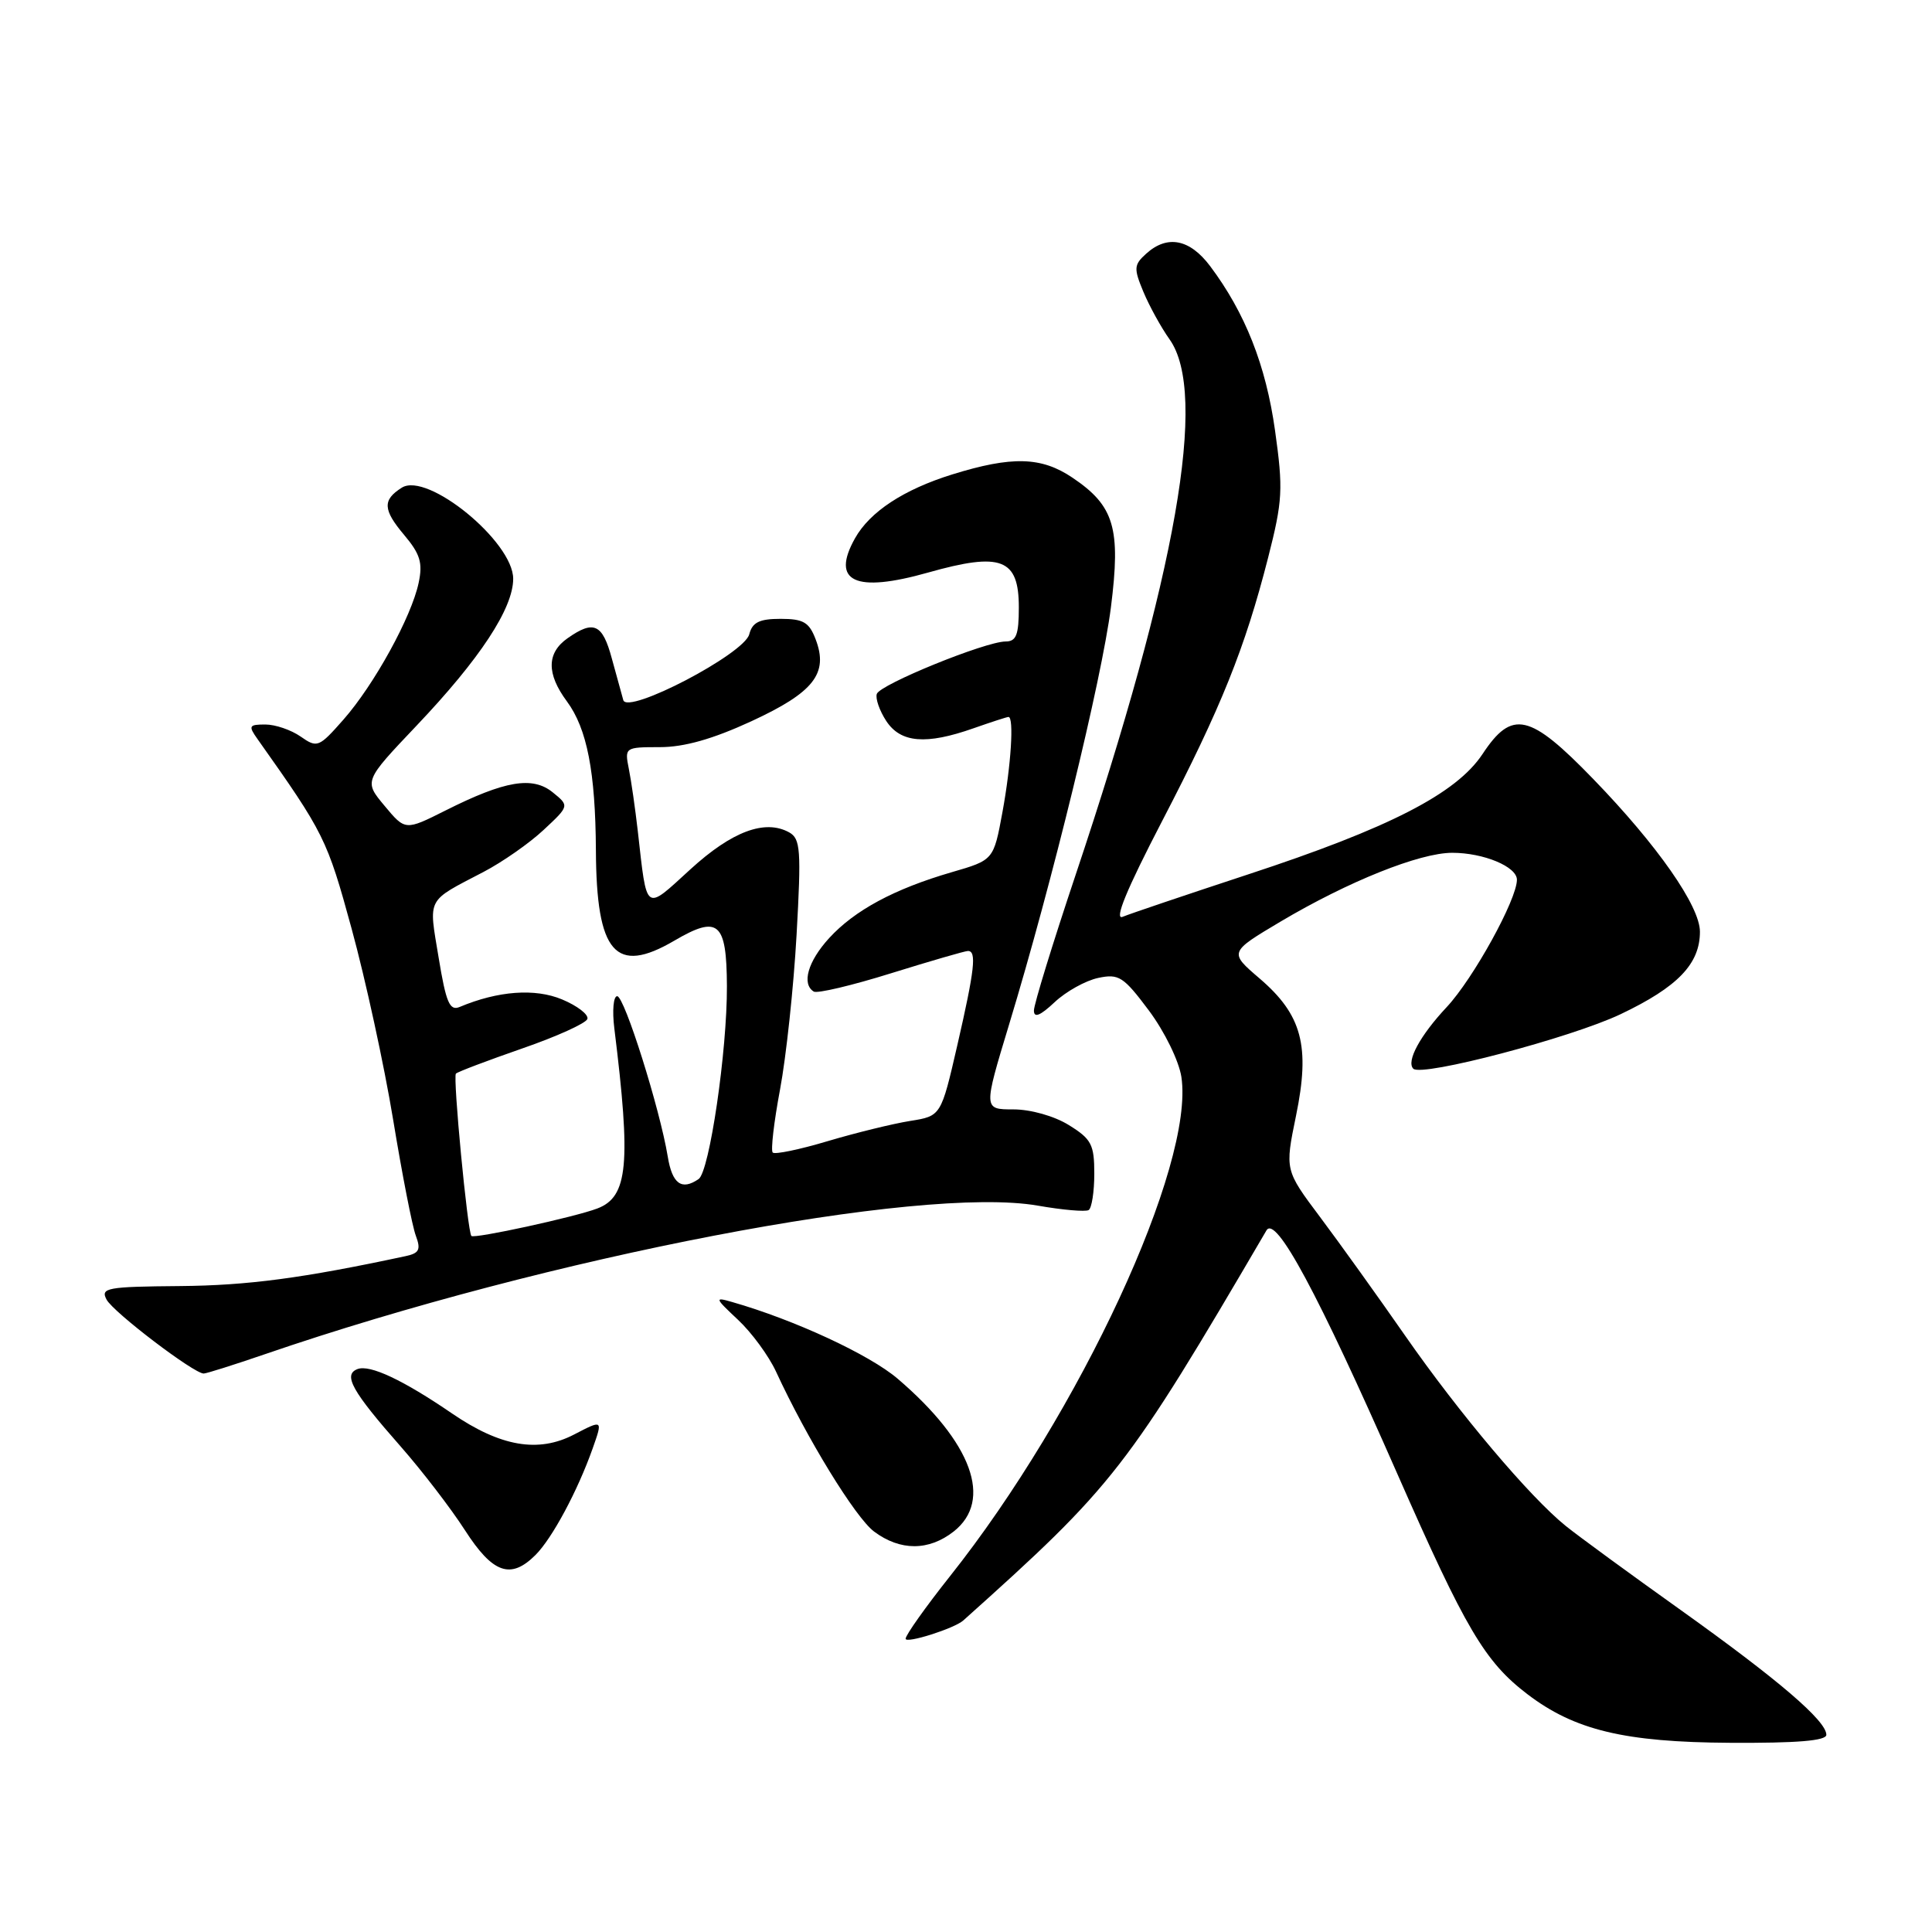 <?xml version="1.0" encoding="UTF-8" standalone="no"?>
<!DOCTYPE svg PUBLIC "-//W3C//DTD SVG 1.1//EN" "http://www.w3.org/Graphics/SVG/1.1/DTD/svg11.dtd" >
<svg xmlns="http://www.w3.org/2000/svg" xmlns:xlink="http://www.w3.org/1999/xlink" version="1.1" viewBox="0 0 256 256">
 <g >
 <path fill="currentColor"
d=" M 242.00 229.87 C 242.00 228.02 235.69 222.61 222.72 213.35 C 216.00 208.56 209.15 203.55 207.50 202.22 C 202.72 198.38 193.36 187.29 186.20 177.00 C 182.57 171.78 177.49 164.70 174.92 161.27 C 170.25 155.04 170.25 155.04 171.73 147.84 C 173.63 138.61 172.53 134.47 166.90 129.65 C 162.85 126.18 162.85 126.18 169.69 122.11 C 178.66 116.79 188.11 113.00 192.43 113.00 C 196.59 113.00 201.00 114.84 201.00 116.57 C 201.00 119.19 195.22 129.67 191.70 133.44 C 188.16 137.22 186.31 140.64 187.27 141.61 C 188.39 142.72 208.18 137.51 214.75 134.38 C 222.31 130.78 225.25 127.72 225.25 123.46 C 225.25 120.07 219.64 112.03 211.14 103.25 C 202.68 94.51 200.36 93.98 196.44 99.92 C 192.96 105.16 184.09 109.72 165.36 115.87 C 157.19 118.56 149.72 121.08 148.76 121.48 C 147.59 121.97 149.26 117.90 153.97 108.83 C 161.81 93.74 164.96 85.91 168.03 73.90 C 169.96 66.33 170.04 64.83 168.95 57.05 C 167.74 48.41 164.99 41.44 160.34 35.25 C 157.64 31.66 154.66 31.09 151.87 33.62 C 150.24 35.09 150.21 35.56 151.51 38.68 C 152.30 40.57 153.86 43.40 154.97 44.96 C 160.09 52.15 155.92 75.92 142.51 115.97 C 139.48 125.02 137.00 133.09 137.00 133.90 C 137.00 134.93 137.83 134.59 139.75 132.79 C 141.26 131.37 143.86 129.93 145.52 129.58 C 148.25 129.00 148.87 129.40 152.25 133.92 C 154.32 136.70 156.21 140.57 156.54 142.70 C 158.30 154.37 143.10 187.18 125.86 208.88 C 122.64 212.94 120.00 216.66 120.00 217.14 C 120.00 217.83 126.46 215.78 127.64 214.72 C 147.68 196.77 149.26 194.74 167.81 163.04 C 169.04 160.95 174.60 171.28 185.17 195.33 C 194.21 215.88 196.74 220.18 202.39 224.49 C 208.65 229.26 215.26 230.85 229.25 230.93 C 238.12 230.98 242.00 230.66 242.00 229.87 Z  M 70.96 206.04 C 73.18 203.82 76.55 197.53 78.54 191.90 C 79.88 188.10 79.88 188.10 76.07 190.08 C 71.33 192.55 66.32 191.69 59.88 187.28 C 53.40 182.85 49.00 180.78 47.37 181.41 C 45.42 182.16 46.63 184.33 53.12 191.70 C 55.92 194.89 59.74 199.86 61.60 202.75 C 65.30 208.50 67.67 209.33 70.96 206.04 Z  M 126.37 202.93 C 131.61 198.80 128.80 191.12 118.96 182.70 C 115.24 179.51 105.26 174.88 97.00 172.52 C 94.65 171.84 94.70 171.98 97.79 174.88 C 99.60 176.57 101.86 179.66 102.82 181.73 C 106.91 190.60 113.35 201.09 115.82 202.94 C 119.29 205.53 123.07 205.52 126.37 202.93 Z  M 35.07 179.45 C 72.71 166.52 121.94 157.06 137.50 159.75 C 140.80 160.33 143.84 160.59 144.25 160.34 C 144.66 160.09 145.00 157.92 145.00 155.52 C 145.00 151.65 144.62 150.93 141.63 149.08 C 139.70 147.88 136.57 147.00 134.28 147.00 C 130.30 147.00 130.30 147.00 133.71 135.75 C 139.40 117.02 145.98 90.04 147.20 80.49 C 148.53 69.98 147.66 67.03 142.10 63.29 C 137.98 60.51 134.08 60.41 126.16 62.87 C 119.74 64.87 115.26 67.81 113.29 71.33 C 110.06 77.09 113.30 78.61 123.00 75.86 C 132.68 73.13 135.00 74.02 135.00 80.48 C 135.00 84.12 134.66 85.00 133.25 85.00 C 130.56 85.01 116.60 90.69 116.18 91.95 C 115.98 92.56 116.54 94.17 117.43 95.53 C 119.34 98.44 122.70 98.72 129.00 96.50 C 131.34 95.68 133.42 95.00 133.63 95.00 C 134.38 95.00 133.97 101.42 132.83 107.61 C 131.66 113.96 131.66 113.96 126.11 115.57 C 118.49 117.79 113.25 120.61 109.86 124.31 C 107.05 127.39 106.19 130.38 107.83 131.39 C 108.28 131.67 112.90 130.58 118.08 128.96 C 123.26 127.35 127.84 126.02 128.25 126.01 C 129.43 125.99 129.16 128.44 126.85 138.50 C 124.69 147.88 124.69 147.88 120.60 148.53 C 118.34 148.89 113.44 150.09 109.70 151.20 C 105.96 152.32 102.67 153.00 102.39 152.72 C 102.11 152.44 102.55 148.68 103.36 144.36 C 104.17 140.04 105.16 130.82 105.55 123.87 C 106.18 112.63 106.07 111.14 104.58 110.30 C 101.38 108.52 96.99 110.15 91.48 115.19 C 85.37 120.77 85.75 121.05 84.51 110.11 C 84.17 107.15 83.64 103.43 83.32 101.86 C 82.76 99.04 82.81 99.00 87.44 99.00 C 90.67 99.00 94.44 97.93 99.56 95.57 C 107.84 91.74 109.80 89.24 108.08 84.72 C 107.22 82.45 106.45 82.00 103.43 82.00 C 100.62 82.00 99.69 82.46 99.28 84.05 C 98.60 86.66 83.15 94.73 82.59 92.77 C 82.39 92.07 81.71 89.59 81.07 87.25 C 79.83 82.66 78.68 82.13 75.22 84.56 C 72.43 86.51 72.40 89.27 75.12 92.94 C 77.79 96.56 78.90 102.28 78.96 112.68 C 79.03 126.31 81.55 129.21 89.34 124.65 C 95.19 121.22 96.28 122.16 96.32 130.65 C 96.36 139.21 94.01 155.25 92.57 156.23 C 90.32 157.78 89.07 156.87 88.48 153.25 C 87.44 146.93 82.74 132.00 81.78 132.00 C 81.28 132.00 81.11 133.91 81.40 136.25 C 83.63 154.24 83.22 158.59 79.15 160.13 C 76.17 161.27 62.83 164.17 62.46 163.77 C 61.95 163.21 59.99 142.67 60.41 142.26 C 60.65 142.02 64.59 140.53 69.16 138.94 C 73.74 137.36 77.64 135.59 77.83 135.02 C 78.02 134.44 76.51 133.28 74.48 132.43 C 70.90 130.93 65.99 131.29 60.90 133.43 C 59.58 133.98 59.10 132.85 58.12 126.88 C 56.79 118.83 56.42 119.53 64.06 115.54 C 66.57 114.23 70.15 111.73 72.03 109.97 C 75.45 106.78 75.45 106.78 73.24 104.99 C 70.56 102.82 66.90 103.44 59.04 107.39 C 53.70 110.07 53.70 110.07 50.96 106.78 C 48.22 103.50 48.22 103.50 55.18 96.17 C 63.59 87.32 68.00 80.62 68.00 76.69 C 68.00 71.78 56.63 62.48 53.24 64.62 C 50.67 66.24 50.73 67.53 53.54 70.87 C 55.68 73.41 56.04 74.58 55.47 77.24 C 54.52 81.74 49.58 90.73 45.51 95.35 C 42.25 99.05 42.03 99.13 39.84 97.60 C 38.58 96.72 36.48 96.00 35.16 96.00 C 32.98 96.00 32.88 96.18 34.13 97.94 C 42.96 110.41 43.34 111.16 46.59 123.05 C 48.42 129.74 50.90 141.12 52.09 148.35 C 53.28 155.58 54.63 162.51 55.10 163.74 C 55.79 165.59 55.55 166.06 53.72 166.45 C 40.09 169.37 32.86 170.33 23.86 170.41 C 14.16 170.49 13.29 170.65 14.12 172.20 C 15.00 173.87 25.68 182.00 26.99 182.00 C 27.35 182.00 30.99 180.85 35.07 179.45 Z "/>
</g>
</svg>